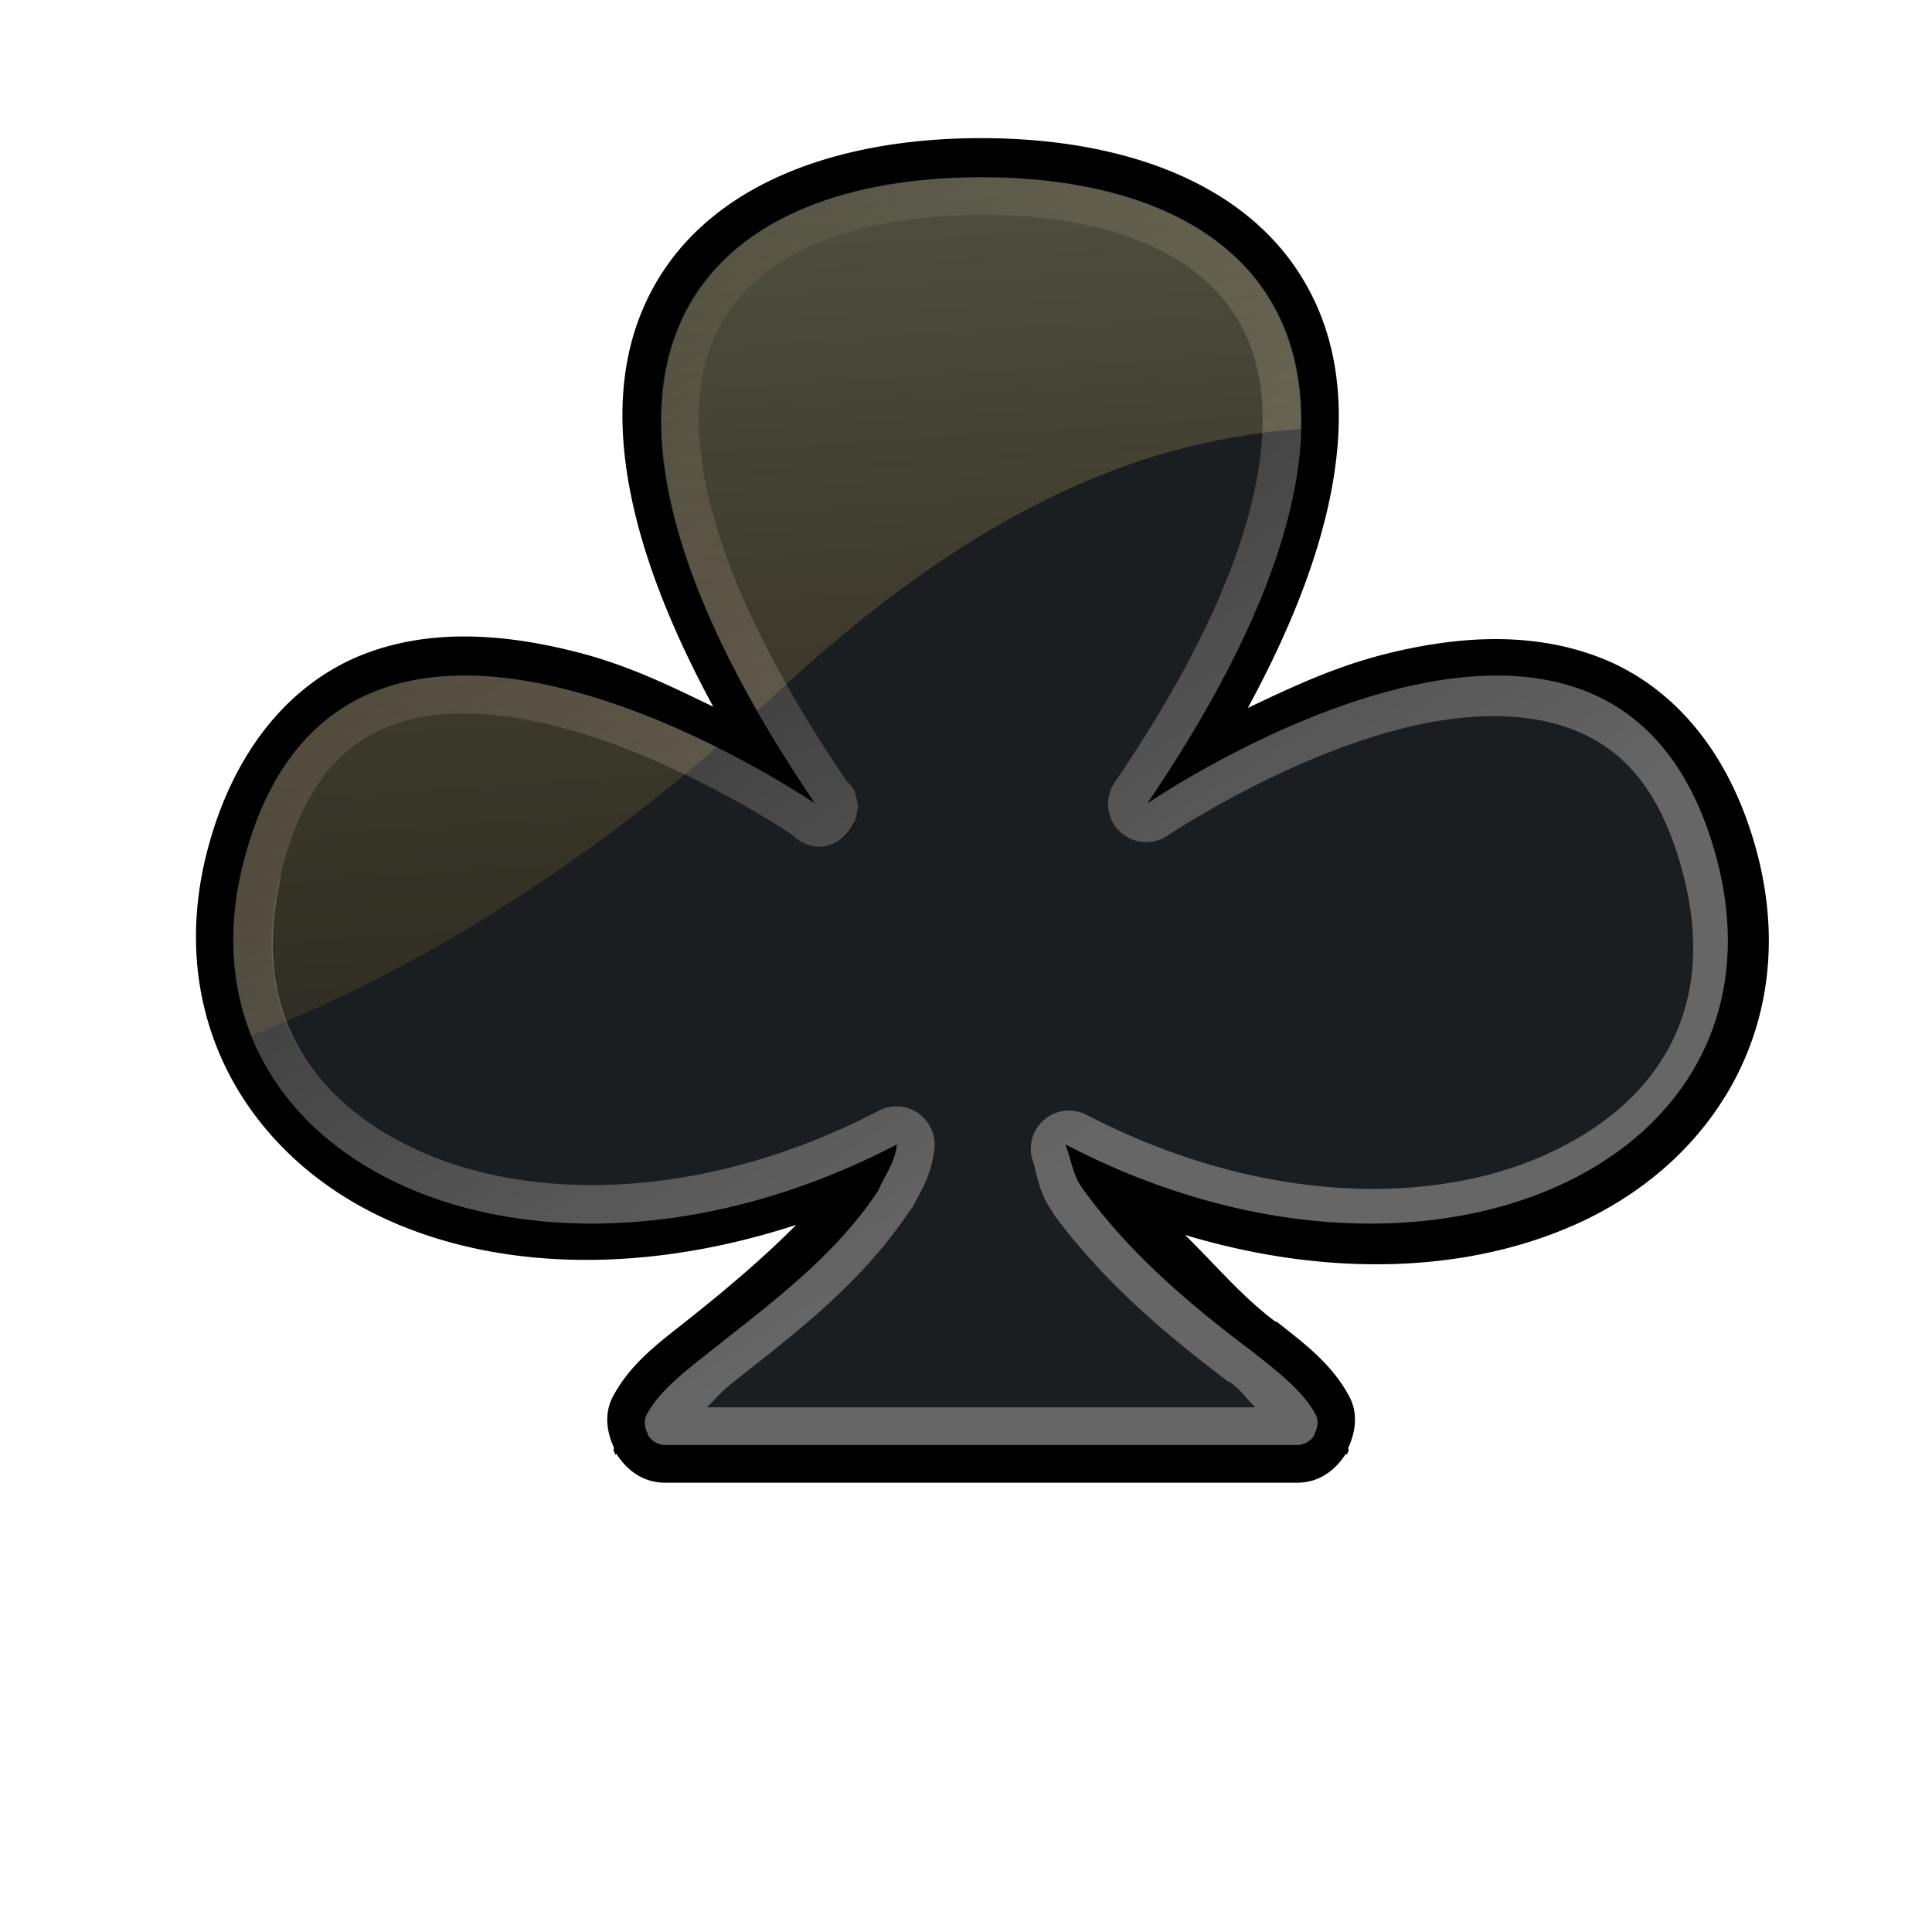 <?xml version="1.0" encoding="UTF-8" standalone="no"?>
<svg xmlns:dc="http://purl.org/dc/elements/1.1/" xmlns:cc="http://creativecommons.org/ns#" xmlns:rdf="http://www.w3.org/1999/02/22-rdf-syntax-ns#" xmlns:svg="http://www.w3.org/2000/svg" xmlns="http://www.w3.org/2000/svg" xmlns:xlink="http://www.w3.org/1999/xlink" xmlns:sodipodi="http://sodipodi.sourceforge.net/DTD/sodipodi-0.dtd" xmlns:inkscape="http://www.inkscape.org/namespaces/inkscape" version="1.0" width="48" height="48" id="svg2" inkscape:version="0.47pre4 " sodipodi:docname="Emblem-club.svg">
  <sodipodi:namedview pagecolor="#ffffff" bordercolor="#666666" borderopacity="1" objecttolerance="10" gridtolerance="10" guidetolerance="10" inkscape:pageopacity="0" inkscape:pageshadow="2" inkscape:window-width="1395" inkscape:window-height="874" id="namedview3885" showgrid="false" inkscape:object-nodes="false" inkscape:zoom="6.9532167" inkscape:cx="39.753993" inkscape:cy="39.344411" inkscape:window-x="41" inkscape:window-y="-4" inkscape:window-maximized="1" inkscape:current-layer="svg2"/>
  <defs id="defs4">
    <linearGradient id="linearGradient4474">
      <stop offset="0" style="stop-color:#fff" id="stop4476"/>
      <stop offset="1" style="stop-color:#fff;stop-opacity:0" id="stop4478"/>
    </linearGradient>
    <inkscape:perspective sodipodi:type="inkscape:persp3d" inkscape:vp_x="0 : 24 : 1" inkscape:vp_y="0 : 1000 : 0" inkscape:vp_z="48 : 24 : 1" inkscape:persp3d-origin="24 : 16 : 1" id="perspective3889"/>
    <linearGradient id="G1">
      <stop id="s1" style="stop-color:#f5a108;stop-opacity:0" offset="0"/>
      <stop id="s2" style="stop-color:#fefdc3;stop-opacity:0.74" offset="1"/>
    </linearGradient>
  <!--  <linearGradient id="G2">
      <stop id="s3" style="stop-color:#000" offset="0"/>
      <stop id="s4" style="stop-color:#000;stop-opacity:0" offset="1"/>
    </linearGradient> -->
    <linearGradient id="G3">
      <stop id="s5" style="stop-color:#fff" offset="0"/>
      <stop id="s6" style="stop-color:#fff;stop-opacity:0" offset="1"/>
    </linearGradient>
    <radialGradient cx="17.312" cy="25.531" r="9.688" fx="17.312" fy="25.531" id="R1" xlink:href="#G2" gradientUnits="userSpaceOnUse" gradientTransform="matrix(1,0,0,0.352,0,16.554)"/>
    <linearGradient x1="12.609" y1="34.377" x2="9.588" y2="9.573" id="G4" xlink:href="#G1" gradientUnits="userSpaceOnUse" gradientTransform="matrix(2.887,0,0,1.549,22.796,-51.093)"/>
    <linearGradient x1="37.522" y1="36.009" x2="18.095" y2="-4.046" id="G5" xlink:href="#G3" gradientUnits="userSpaceOnUse" gradientTransform="matrix(1,0,0,1.003,0,-7.9931165e-2)"/>
    <linearGradient inkscape:collect="always" xlink:href="#linearGradient4474" id="linearGradient4472" x1="76.207" y1="-7.19" x2="43.183" y2="-43.949" gradientUnits="userSpaceOnUse" gradientTransform="matrix(1,0,0,1.054,0,0.16)"/>
    <linearGradient inkscape:collect="always" xlink:href="#linearGradient4474" id="linearGradient2885" gradientUnits="userSpaceOnUse" gradientTransform="matrix(1,0,0,1.054,0,0.16)" x1="76.207" y1="-7.19" x2="43.183" y2="-43.949"/>
    <linearGradient inkscape:collect="always" xlink:href="#linearGradient4474" id="linearGradient2888" gradientUnits="userSpaceOnUse" gradientTransform="matrix(1,0,0,1.054,0,0.16)" x1="76.207" y1="-7.19" x2="43.183" y2="-43.949"/>
    <inkscape:perspective id="perspective2904" inkscape:persp3d-origin="0.5 : 0.33333333 : 1" inkscape:vp_z="1 : 0.5 : 1" inkscape:vp_y="0 : 1000 : 0" inkscape:vp_x="0 : 0.5 : 1" sodipodi:type="inkscape:persp3d"/>
    <linearGradient inkscape:collect="always" xlink:href="#linearGradient4474-7" id="linearGradient2888-1" gradientUnits="userSpaceOnUse" gradientTransform="matrix(1,0,0,1.054,-33.281,38.999)" x1="62.904" y1="-11.35" x2="43.183" y2="-43.949"/>
    <linearGradient id="linearGradient4474-7">
      <stop offset="0" style="stop-color:#fff" id="stop4476-4"/>
      <stop offset="1" style="stop-color:#fff;stop-opacity:0" id="stop4478-0"/>
    </linearGradient>
    <linearGradient inkscape:collect="always" xlink:href="#G1" id="linearGradient2936" gradientUnits="userSpaceOnUse" gradientTransform="matrix(2.887,0,0,1.549,36.22,-42.957)" x1="12.609" y1="34.377" x2="9.588" y2="9.573"/>
    <linearGradient inkscape:collect="always" xlink:href="#G1" id="linearGradient2943" gradientUnits="userSpaceOnUse" gradientTransform="matrix(2.887,0,0,1.549,33.919,-46.696)" x1="12.609" y1="34.377" x2="9.588" y2="9.573"/>
    <linearGradient inkscape:collect="always" xlink:href="#G1" id="linearGradient2948" gradientUnits="userSpaceOnUse" gradientTransform="matrix(2.887,0,0,1.549,-14.691,-14.154)" x1="12.609" y1="34.377" x2="9.588" y2="9.573"/>
    <linearGradient gradientTransform="matrix(1,0,0,1.003,0,-0.08)" gradientUnits="userSpaceOnUse" xlink:href="#G3-2" id="G5-7" y2="-4.046" x2="18.095" y1="36.009" x1="37.522"/>
    <linearGradient gradientTransform="matrix(2.012,0,0,1.08,-1.429,-2.735)" gradientUnits="userSpaceOnUse" xlink:href="#G1-4" id="G4-1" y2="9.573" x2="9.588" y1="34.377" x1="12.609"/>
    <radialGradient gradientTransform="matrix(1,0,0,0.352,0,16.554)" gradientUnits="userSpaceOnUse" xlink:href="#G2-4" id="R1-5" fy="25.531" fx="17.312" r="9.688" cy="25.531" cx="17.312"/>
    <linearGradient id="G3-2">
      <stop offset="0" style="stop-color:#fff" id="s5-4"/>
      <stop offset="1" style="stop-color:#fff;stop-opacity:0" id="s6-5"/>
    </linearGradient>
    <linearGradient id="G2-4">
      <stop offset="0" style="stop-color:#000" id="s3-8"/>
      <stop offset="1" style="stop-color:#000;stop-opacity:0" id="s4-8"/>
    </linearGradient>
    <linearGradient id="G1-4">
      <stop offset="0" style="stop-color:#f5a108;stop-opacity:0" id="s1-0"/>
      <stop offset="1" style="stop-color:#fefdc3;stop-opacity:0.74" id="s2-9"/>
    </linearGradient>
    <inkscape:perspective id="perspective2882" inkscape:persp3d-origin="24 : 16 : 1" inkscape:vp_z="48 : 24 : 1" inkscape:vp_y="0 : 1000 : 0" inkscape:vp_x="0 : 24 : 1" sodipodi:type="inkscape:persp3d"/>
  </defs>
  <path d="M27,25.531A9.688,3.406 0 1 1 7.625,25.531A9.688,3.406 0 1 1 27,25.531z" transform="matrix(2.183,0,0,2.19,-13.792,-18.891)" id="s" style="opacity:0.4;fill:url(#R1)"/>
  <path style="font-size:medium;font-style:normal;font-variant:normal;font-weight:normal;font-stretch:normal;text-indent:0;text-align:start;text-decoration:none;line-height:normal;letter-spacing:normal;word-spacing:normal;text-transform:none;direction:ltr;block-progression:tb;writing-mode:lr-tb;text-anchor:start;color:#000000;fill:#000000;fill-opacity:1;stroke:none;stroke-width:1.9;marker:none;visibility:visible;display:inline;overflow:visible;enable-background:accumulate;font-family:Bitstream Vera Sans;-inkscape-font-specification:Bitstream Vera Sans" d="m 24.376,3.432 c -3.756,0 -7.132,1.257 -8.406,4.25 -1.037,2.435 -0.492,5.74 1.75,9.875 -1.024,-0.491 -2.06,-1.012 -3.344,-1.344 -1.717,-0.444 -3.592,-0.628 -5.313,0.031 -1.72,0.659 -3.181,2.232 -3.875,4.75 -1.154,4.186 0.937,7.728 4.438,9.312 2.779,1.258 6.403,1.351 10.156,0.125 -0.834,0.841 -1.752,1.614 -2.75,2.406 -0.691,0.546 -1.377,1.05 -1.812,1.875 -0.233,0.454 -0.116,0.93 0.031,1.25 0.011,0.042 -0.02,0.047 0,0.094 0.014,0.034 0.011,0.027 0.031,0.062 0.009,0.016 -0.01,0.014 0,0.031 l 0.031,-0.031 c 0.247,0.389 0.65,0.723 1.219,0.719 l 15.688,0 c 0.569,0.005 0.972,-0.33 1.219,-0.719 l 0.031,0.031 c 0.01,-0.017 -0.009,-0.015 0,-0.031 0.02,-0.036 0.017,-0.029 0.031,-0.062 0.02,-0.046 -0.011,-0.052 0,-0.094 0.148,-0.32 0.264,-0.796 0.031,-1.25 -0.436,-0.825 -1.122,-1.329 -1.812,-1.875 a 0.95,0.95 0 0 0 -0.031,0 c -0.857,-0.643 -1.507,-1.435 -2.25,-2.156 3.609,1.087 7.07,0.932 9.75,-0.281 3.5,-1.585 5.592,-5.126 4.438,-9.312 -0.694,-2.519 -2.151,-4.082 -3.875,-4.75 -1.724,-0.668 -3.586,-0.525 -5.312,-0.094 -1.309,0.327 -2.399,0.854 -3.438,1.344 2.257,-4.15 2.789,-7.465 1.75,-9.906 -1.274,-2.993 -4.619,-4.25 -8.375,-4.25 z" id="path2894"/>
  <path style="font-size:medium;font-style:normal;font-variant:normal;font-weight:normal;font-stretch:normal;text-indent:0;text-align:start;text-decoration:none;line-height:normal;letter-spacing:normal;word-spacing:normal;text-transform:none;direction:ltr;block-progression:tb;writing-mode:lr-tb;text-anchor:start;color:#000000;fill:#1b1e20;fill-opacity:1;stroke:none;stroke-width:1.9;marker:none;visibility:visible;display:inline;overflow:visible;enable-background:accumulate;font-family:Bitstream Vera Sans;-inkscape-font-specification:Bitstream Vera Sans" d="m 24.376,5.339 c 3.343,0 5.75,1.038 6.625,3.094 0.875,2.055 0.346,5.625 -3.281,10.969 a 0.95,0.95 0 0 0 1.312,1.344 c 0,0 2.833,-1.903 5.844,-2.656 1.506,-0.376 3.011,-0.425 4.188,0.031 1.177,0.456 2.141,1.375 2.719,3.469 0.94,3.409 -0.53,5.806 -3.375,7.094 -2.845,1.288 -7.134,1.243 -11.438,-1 a 0.95,0.95 0 0 0 -1.312,1.156 c 0.037,0.099 0.063,0.236 0.125,0.469 0.057,0.215 0.166,0.533 0.375,0.812 0.014,0.019 0.018,0.044 0.031,0.062 1.236,1.672 2.782,2.982 4.344,4.156 0.006,0.005 0.025,-0.005 0.031,0 0.339,0.268 0.41,0.425 0.625,0.625 l -13.625,0 c 0.221,-0.206 0.305,-0.348 0.656,-0.625 1.488,-1.182 3.164,-2.426 4.375,-4.25 a 0.95,0.95 0 0 0 0.094,-0.125 c 0.105,-0.24 0.459,-0.705 0.531,-1.469 a 0.95,0.95 0 0 0 -1.375,-0.906 c -4.303,2.243 -8.592,2.288 -11.438,1 -2.845,-1.288 -4.315,-3.685 -3.375,-7.094 0.578,-2.095 1.52,-3.022 2.688,-3.469 1.167,-0.447 2.66,-0.356 4.156,0.031 2.993,0.774 5.812,2.688 5.812,2.688 a 0.95,0.95 0 1 0 1.344,-1.344 c -3.627,-5.344 -4.188,-8.913 -3.312,-10.969 0.875,-2.055 3.313,-3.094 6.656,-3.094 z" id="path2876"/>
  <path style="font-size:medium;font-style:normal;font-variant:normal;font-weight:normal;font-stretch:normal;text-indent:0;text-align:start;text-decoration:none;line-height:normal;letter-spacing:normal;word-spacing:normal;text-transform:none;direction:ltr;block-progression:tb;writing-mode:lr-tb;text-anchor:start;opacity:0.4;color:#000000;fill:url(#linearGradient2888-1);fill-opacity:1;stroke:none;stroke-width:0.1;marker:none;visibility:visible;display:inline;overflow:visible;enable-background:accumulate;font-family:Bitstream Vera Sans;-inkscape-font-specification:Bitstream Vera Sans" d="m 24.376,4.401 c -7.098,0 -11.549,4.625 -4.125,15.563 0,0 -11.613,-7.945 -14.156,1.281 -2.094,7.595 7.137,11.906 16.188,7.188 -0.042,0.442 -0.3,0.769 -0.469,1.156 -1.091,1.644 -2.683,2.805 -4.188,4 -0.696,0.55 -1.266,1.002 -1.562,1.562 -0.077,0.15 -0.047,0.321 0.031,0.469 0.005,0.009 -0.006,0.022 0,0.031 0.094,0.153 0.258,0.251 0.438,0.25 l 15.688,0 c 0.179,0.002 0.344,-0.097 0.438,-0.25 0.006,-0.009 -0.005,-0.022 0,-0.031 0.078,-0.148 0.108,-0.319 0.031,-0.469 -0.296,-0.56 -0.866,-1.012 -1.562,-1.562 -1.553,-1.166 -3.023,-2.409 -4.188,-4 -0.277,-0.339 -0.321,-0.761 -0.469,-1.156 9.051,4.718 18.25,0.408 16.156,-7.188 -2.544,-9.227 -14.125,-1.281 -14.125,-1.281 7.424,-10.938 2.973,-15.563 -4.125,-15.563 z m 0,0.938 c 3.343,0 5.75,1.038 6.625,3.094 0.875,2.055 0.346,5.625 -3.281,10.969 a 0.95,0.95 0 0 0 1.312,1.344 c 0,0 2.833,-1.903 5.844,-2.656 1.506,-0.376 3.011,-0.425 4.188,0.031 1.177,0.456 2.141,1.375 2.719,3.469 0.94,3.409 -0.53,5.806 -3.375,7.094 -2.845,1.288 -7.134,1.243 -11.438,-1 a 0.95,0.95 0 0 0 -1.312,1.156 c 0.037,0.099 0.063,0.236 0.125,0.469 0.057,0.215 0.166,0.533 0.375,0.812 0.014,0.019 0.018,0.044 0.031,0.062 1.236,1.672 2.782,2.982 4.344,4.156 0.006,0.005 0.025,-0.005 0.031,0 0.339,0.268 0.41,0.425 0.625,0.625 l -13.625,0 c 0.221,-0.206 0.305,-0.348 0.656,-0.625 1.488,-1.182 3.164,-2.426 4.375,-4.25 a 0.95,0.95 0 0 0 0.094,-0.125 c 0.105,-0.24 0.459,-0.705 0.531,-1.469 a 0.95,0.95 0 0 0 -1.375,-0.906 c -4.303,2.243 -8.592,2.288 -11.438,1 -2.654,-1.202 -4.079,-3.384 -3.5,-6.438 0.042,-0.22 0.062,-0.427 0.125,-0.656 0.578,-2.095 1.52,-3.022 2.688,-3.469 1.167,-0.447 2.66,-0.356 4.156,0.031 2.993,0.774 5.812,2.688 5.812,2.688 a 0.95,0.95 0 0 0 0.781,0.281 0.95,0.95 0 0 0 0.438,-0.188 1,1.055 0 0 0 0.125,-0.125 1,1.055 0 0 0 0.188,-0.281 1,1.055 0 0 0 0.031,-0.031 0.95,0.95 0 0 0 0,-0.062 1,1.055 0 0 0 0.031,-0.031 0.95,0.95 0 0 0 0,-0.062 1,1.055 0 0 0 0.031,-0.219 1,1.055 0 0 0 -0.062,-0.281 0.95,0.95 0 0 0 0,-0.031 1,1.055 0 0 0 -0.031,-0.062 0.95,0.95 0 0 0 0,-0.031 1,1.055 0 0 0 -0.031,-0.031 0.95,0.95 0 0 0 -0.156,-0.188 c -3.627,-5.344 -4.188,-8.913 -3.312,-10.969 0.875,-2.055 3.313,-3.094 6.656,-3.094 z" id="path2874"/>
  <path style="opacity:0.35;fill:url(#linearGradient2948)" d="M 24.375 4.406 C 17.803 4.406 13.523 8.388 18.812 17.656 C 18.895 17.58 18.981 17.515 19.062 17.438 C 24.539 12.274 28.739 10.933 32.312 10.656 C 32.428 6.336 28.963 4.406 24.375 4.406 z M 11.688 16.781 C 9.274 16.736 7.048 17.79 6.094 21.25 C 5.631 22.927 5.732 24.424 6.25 25.719 C 9.871 24.332 14.022 21.864 17.812 18.562 C 16.139 17.726 13.844 16.822 11.688 16.781 z " id="p4"/>
</svg>